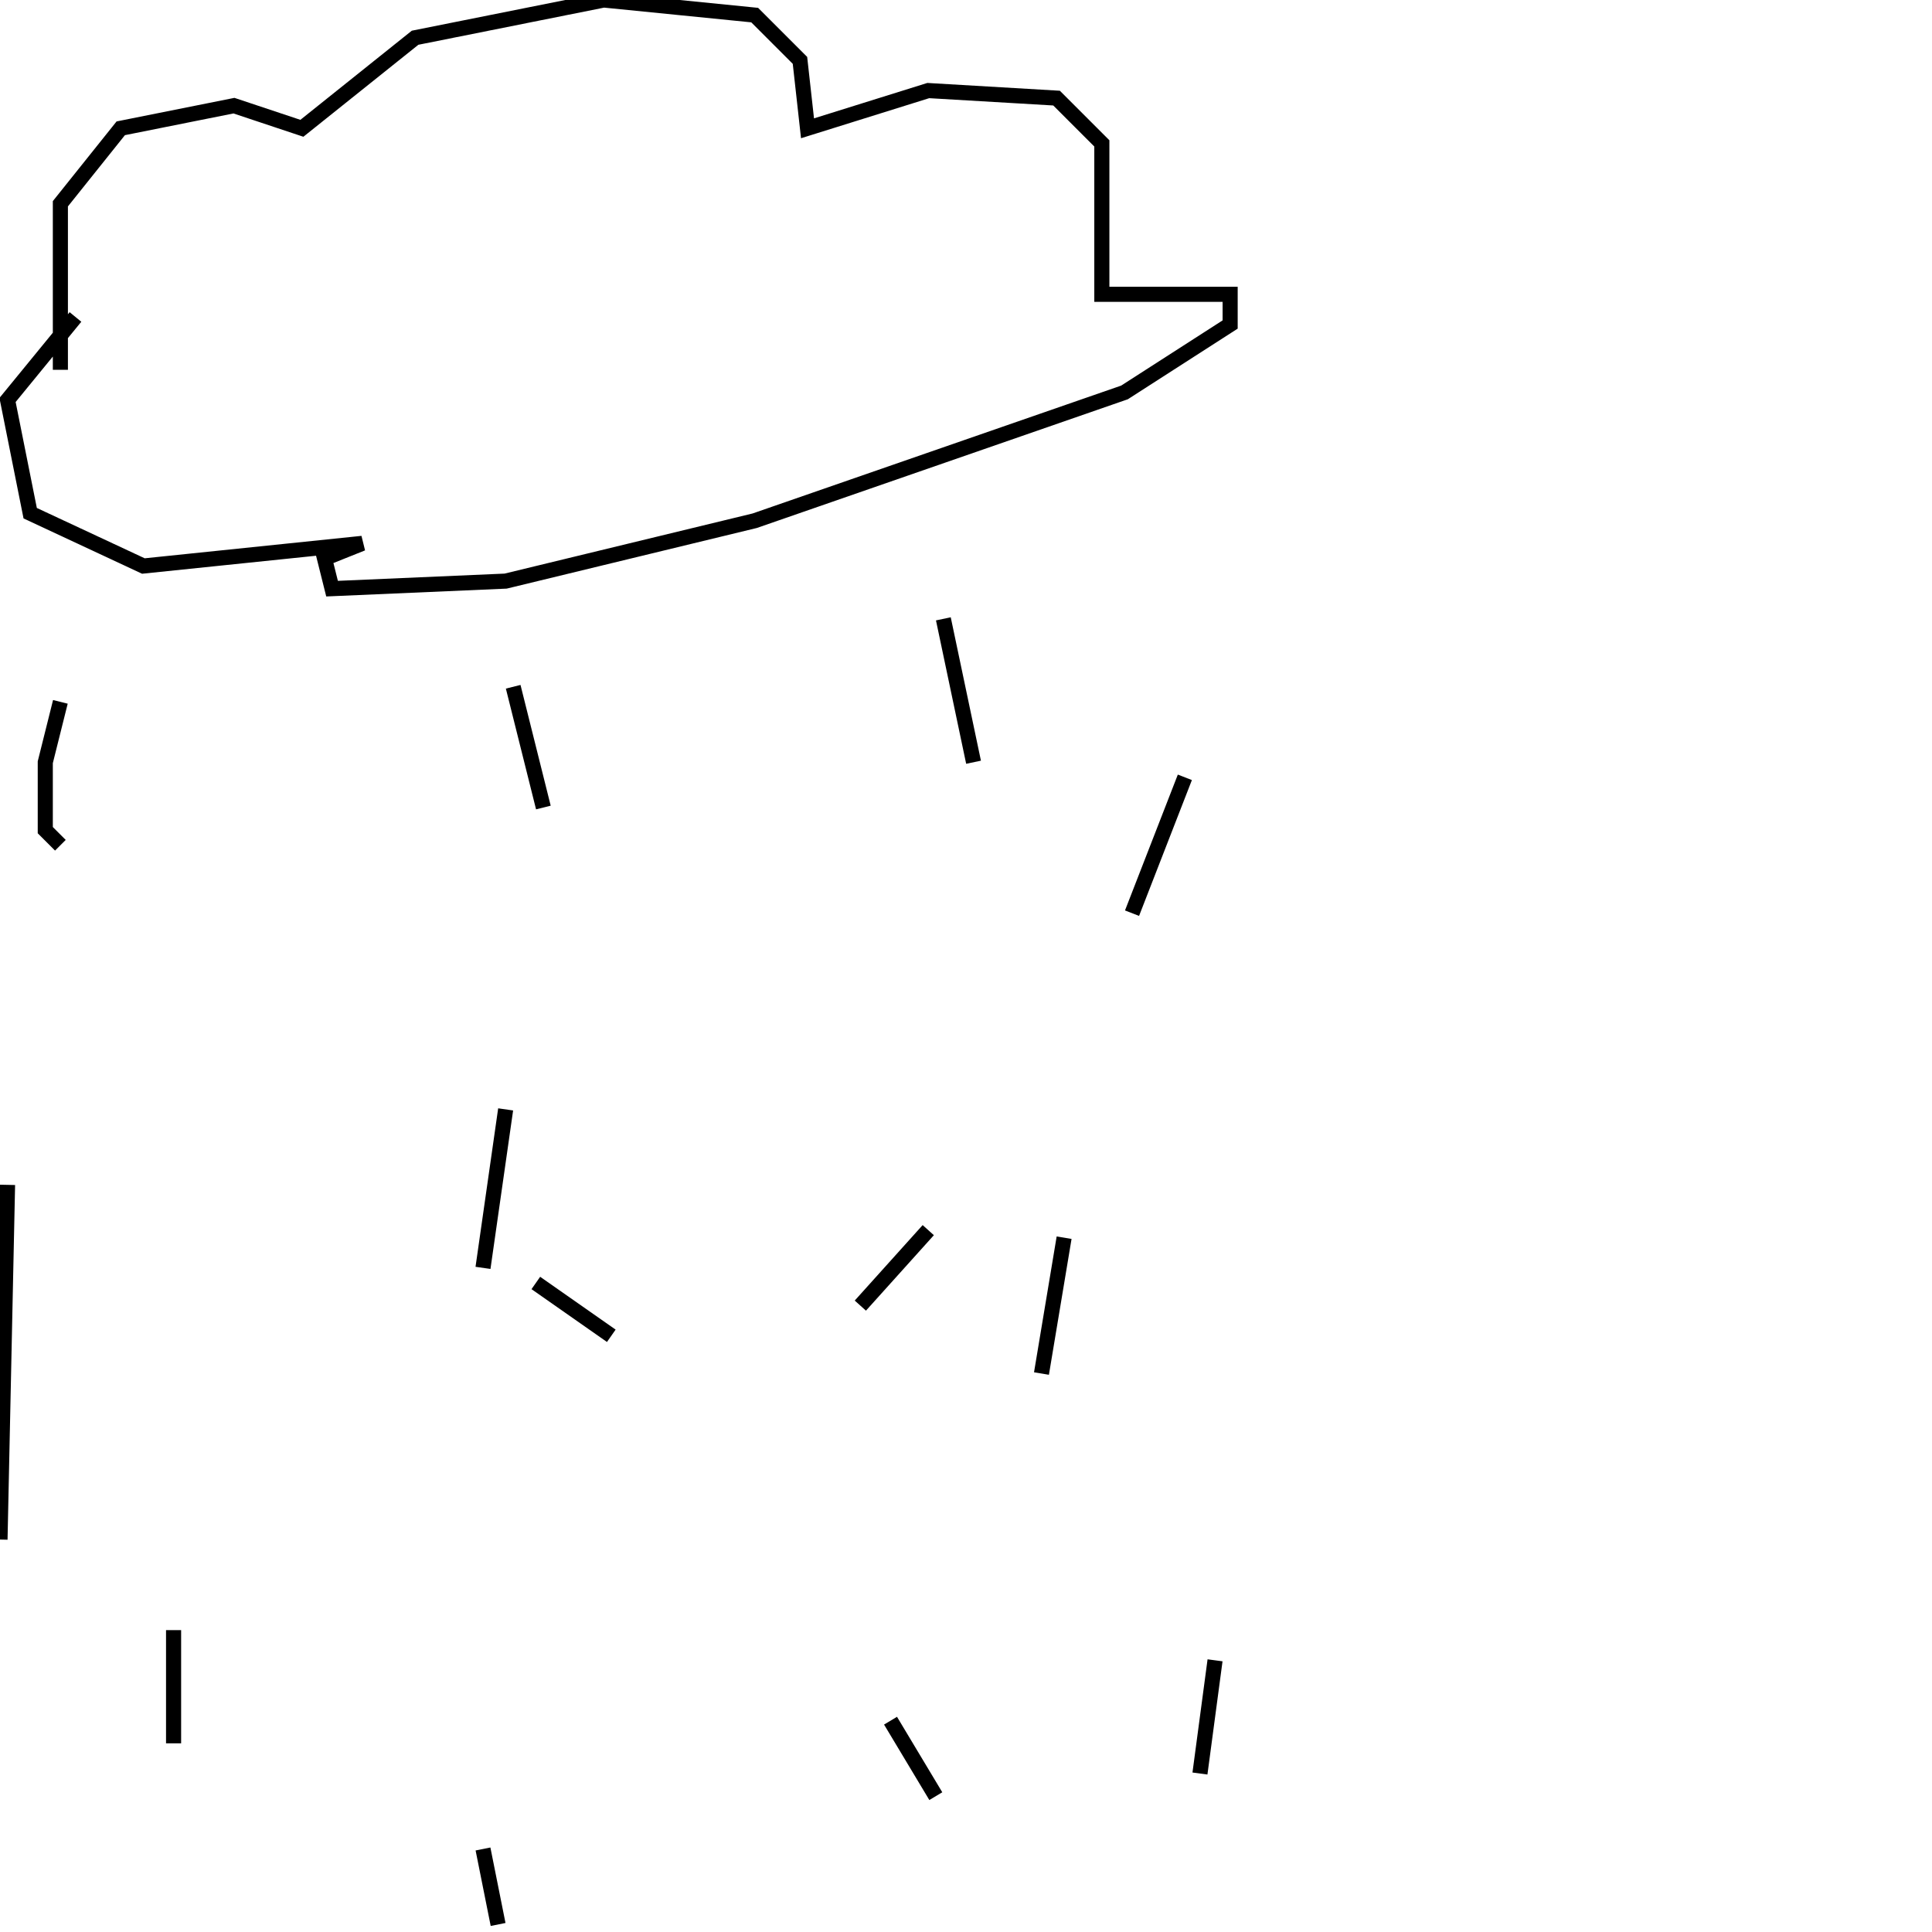 <?xml version="1.0" encoding="utf-8" ?>
<svg baseProfile="full" height="256" version="1.1" width="256" xmlns="http://www.w3.org/2000/svg" xmlns:ev="http://www.w3.org/2001/xml-events" xmlns:xlink="http://www.w3.org/1999/xlink"><defs /><polyline fill="none" points="8,49 8,27 16,17 31,14 40,17 55,5 80,0 100,2 106,8 107,17 123,12 140,13 146,19 146,39 163,39 163,43 149,52 100,69 67,77 44,78 43,74 48,72 19,75 4,68 1,53 10,42" stroke="rgb(0%,0%,0%)" stroke-width="2" /><polyline fill="none" points="8,93 6,101 6,110 8,112" stroke="rgb(0%,0%,0%)" stroke-width="2" /><polyline fill="none" points="68,91 72,107" stroke="rgb(0%,0%,0%)" stroke-width="2" /><polyline fill="none" points="125,82 129,101" stroke="rgb(0%,0%,0%)" stroke-width="2" /><polyline fill="none" points="157,103 150,121" stroke="rgb(0%,0%,0%)" stroke-width="2" /><polyline fill="none" points="67,147 64,168" stroke="rgb(0%,0%,0%)" stroke-width="2" /><polyline fill="none" points="71,170 81,177" stroke="rgb(0%,0%,0%)" stroke-width="2" /><polyline fill="none" points="141,164 138,182" stroke="rgb(0%,0%,0%)" stroke-width="2" /><polyline fill="none" points="123,163 114,173" stroke="rgb(0%,0%,0%)" stroke-width="2" /><polyline fill="none" points="1,157 0,204" stroke="rgb(0%,0%,0%)" stroke-width="2" /><polyline fill="none" points="23,216 23,231" stroke="rgb(0%,0%,0%)" stroke-width="2" /><polyline fill="none" points="64,245 66,255" stroke="rgb(0%,0%,0%)" stroke-width="2" /><polyline fill="none" points="118,228 124,238" stroke="rgb(0%,0%,0%)" stroke-width="2" /><polyline fill="none" points="161,220 159,235" stroke="rgb(0%,0%,0%)" stroke-width="2" /></svg>